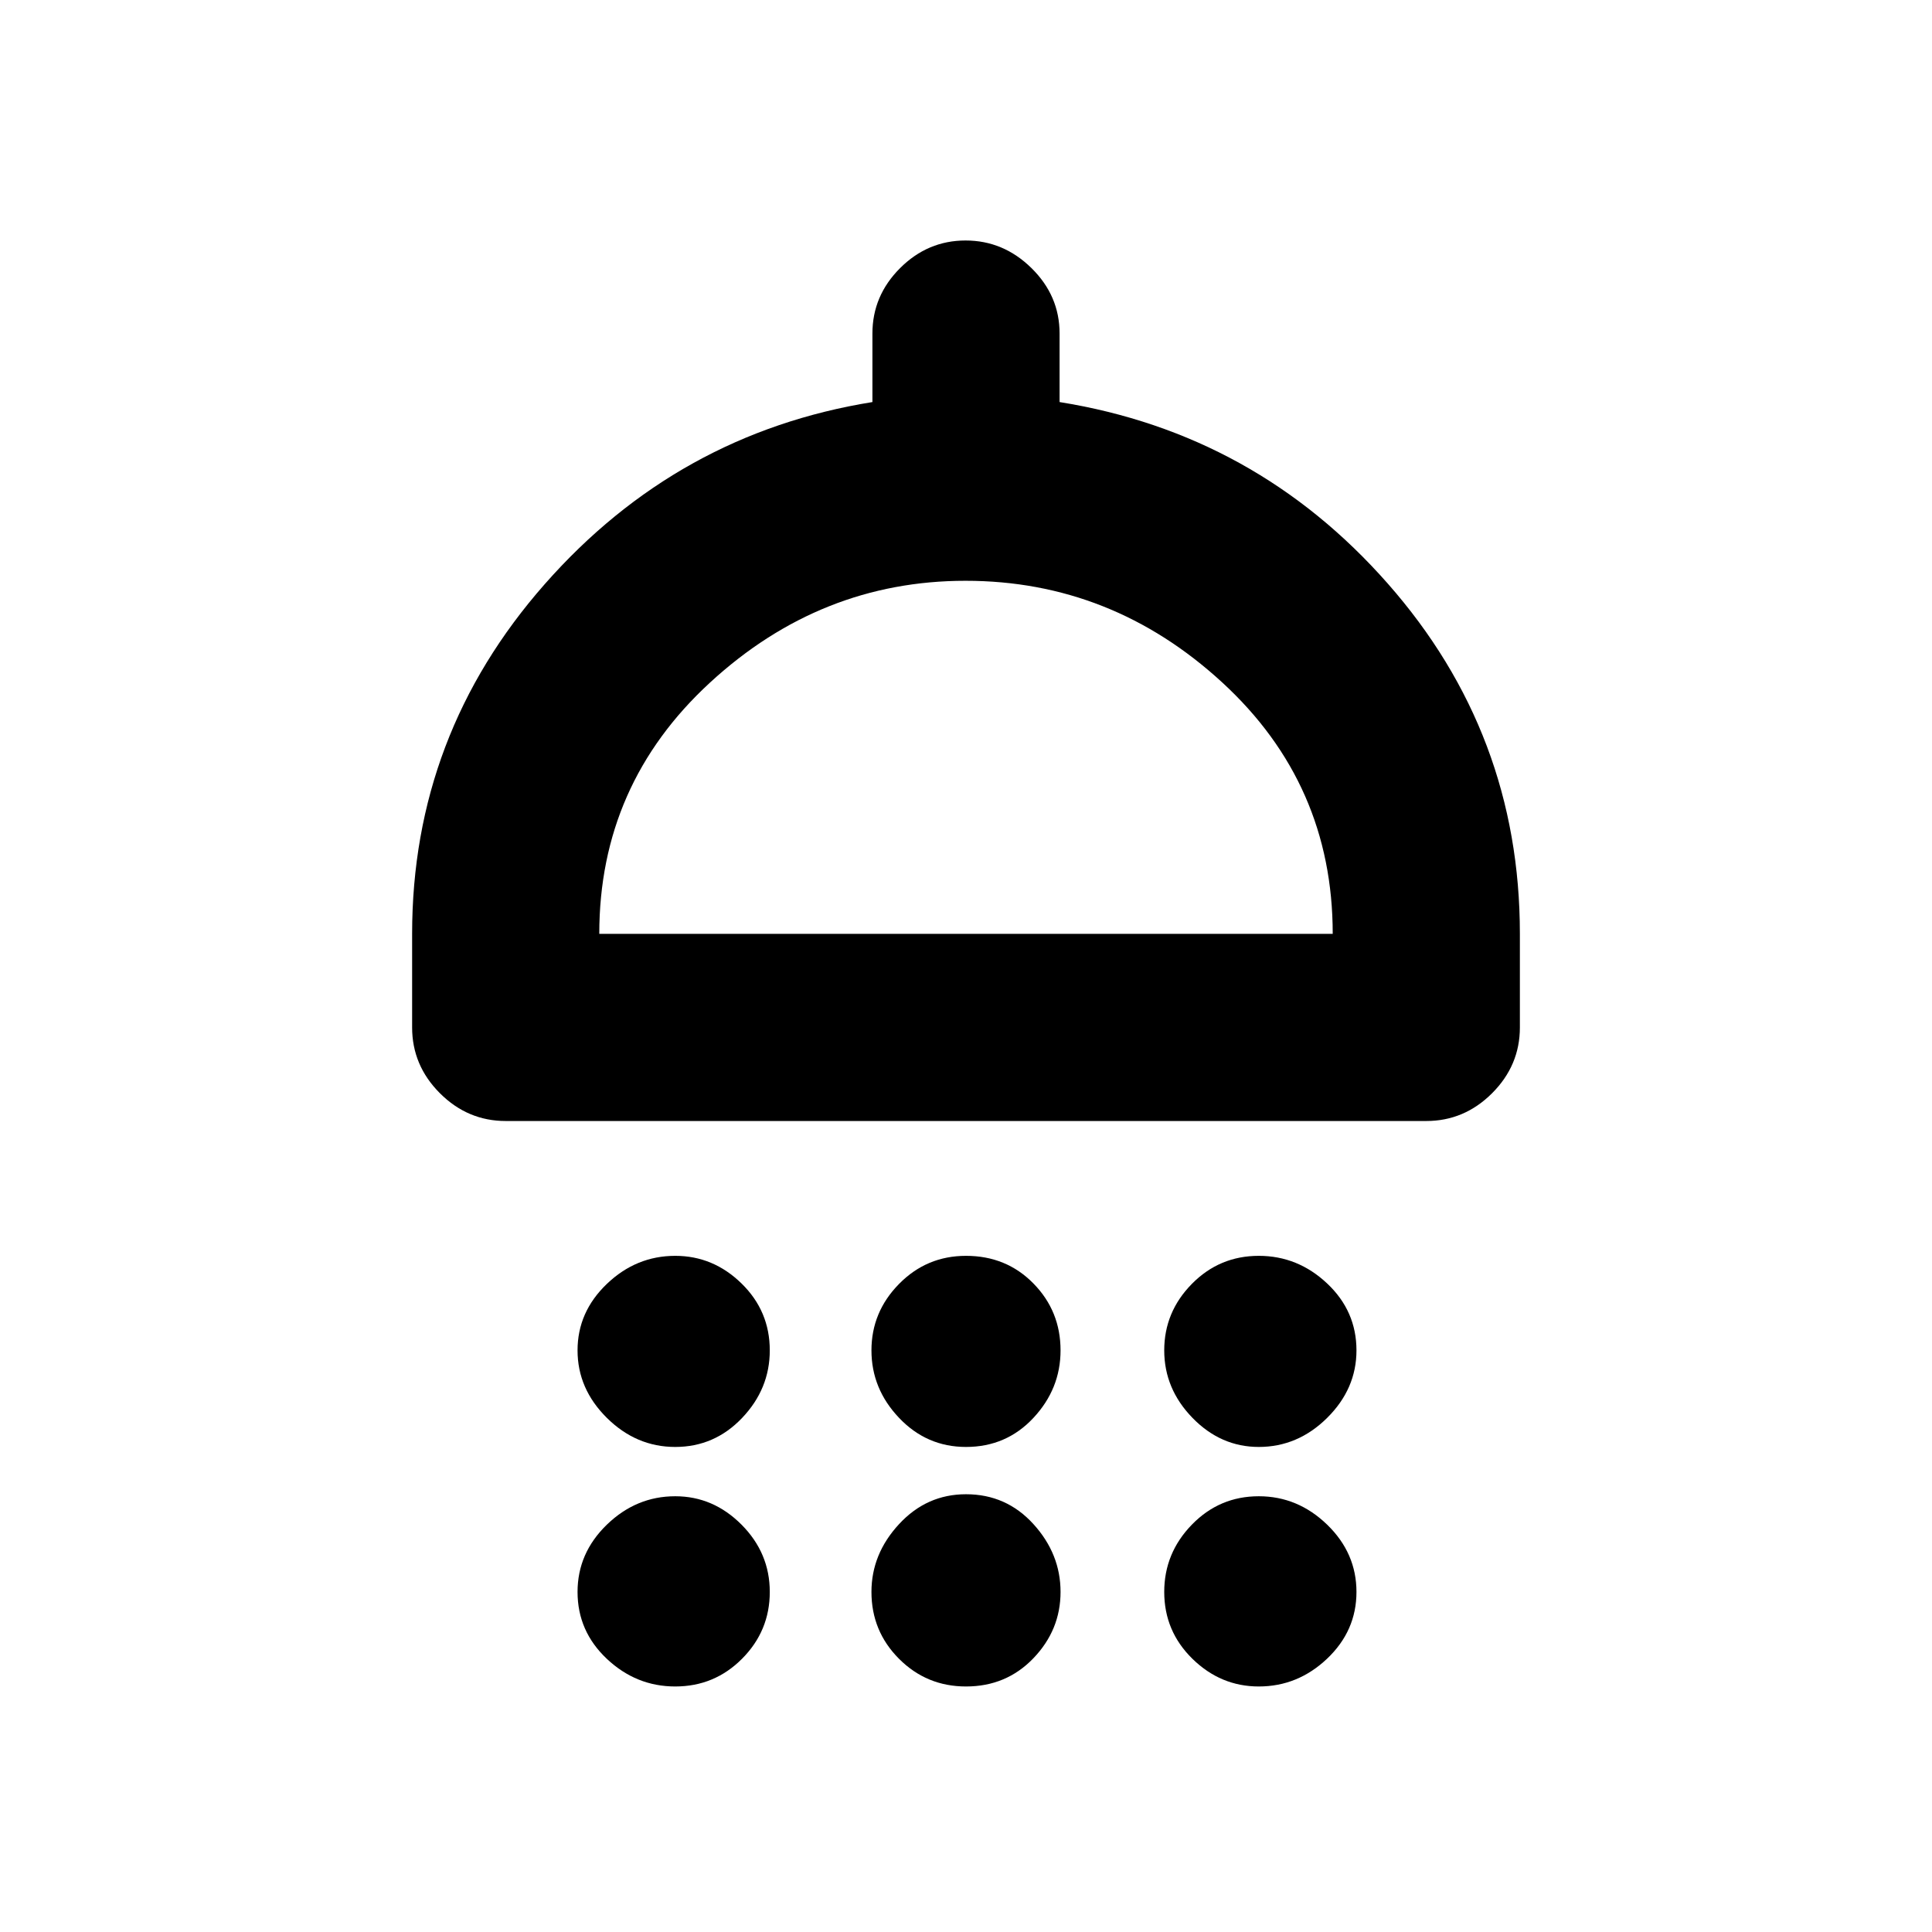 <svg xmlns="http://www.w3.org/2000/svg" height="20" viewBox="0 -960 960 960" width="20"><path d="M335.52-241.02q-19.39 0-33.97-14.44-14.57-14.44-14.57-33.54t14.57-33.04q14.58-13.94 33.97-13.94 18.89 0 32.94 13.73Q382.5-308.53 382.5-289q0 19.1-13.73 33.54-13.72 14.44-33.25 14.44Zm144.48 0q-19.53 0-33.25-14.44-13.73-14.44-13.73-33.54t13.73-33.04q13.72-13.94 33.25-13.94 20.03 0 33.5 13.73 13.48 13.72 13.48 33.25 0 19.1-13.48 33.54-13.47 14.44-33.5 14.44Zm145.48 0q-18.89 0-32.94-14.44Q578.5-269.9 578.5-289t13.73-33.04q13.72-13.94 33.25-13.94 19.39 0 33.97 13.73 14.57 13.72 14.57 33.25 0 19.1-14.57 33.54-14.58 14.44-33.97 14.44Zm-374.2-161.96q-18.88 0-32.69-13.8-13.81-13.81-13.81-32.7v-46.5q0-98.93 65.9-173.77 65.89-74.84 162.82-90.47v-34.07q0-18.76 13.75-32.49 13.74-13.72 32.54-13.72 18.8 0 32.75 13.72 13.96 13.73 13.96 32.49v34.07q97.43 15.63 163.07 90.19 65.65 74.55 65.65 174.05v46.5q0 18.89-13.81 32.7-13.81 13.8-32.69 13.8H251.28Zm46.5-93h364.44q0-74.48-54.95-124.96-54.94-50.47-127.5-50.47-72.05 0-127.02 50.63-54.97 50.64-54.97 124.8ZM335.52-122q-19.39 0-33.97-13.72-14.57-13.73-14.57-33.26 0-19.31 14.57-33.43 14.58-14.11 33.97-14.11 18.89 0 32.94 14.11 14.04 14.12 14.04 33.43 0 19.32-13.73 33.15Q355.05-122 335.52-122ZM480-122q-19.53 0-33.25-13.72-13.73-13.73-13.73-33.26 0-18.89 13.73-33.71 13.72-14.83 33.25-14.83 20.03 0 33.5 14.83 13.48 14.82 13.48 33.71t-13.48 32.94Q500.03-122 480-122Zm145.48 0q-18.89 0-32.94-13.72-14.04-13.73-14.04-33.26 0-19.31 13.73-33.43 13.72-14.11 33.25-14.11 19.39 0 33.97 14.11 14.57 14.12 14.57 33.43 0 19.32-14.57 33.15Q644.87-122 625.48-122ZM480-495.98Z"/></svg>